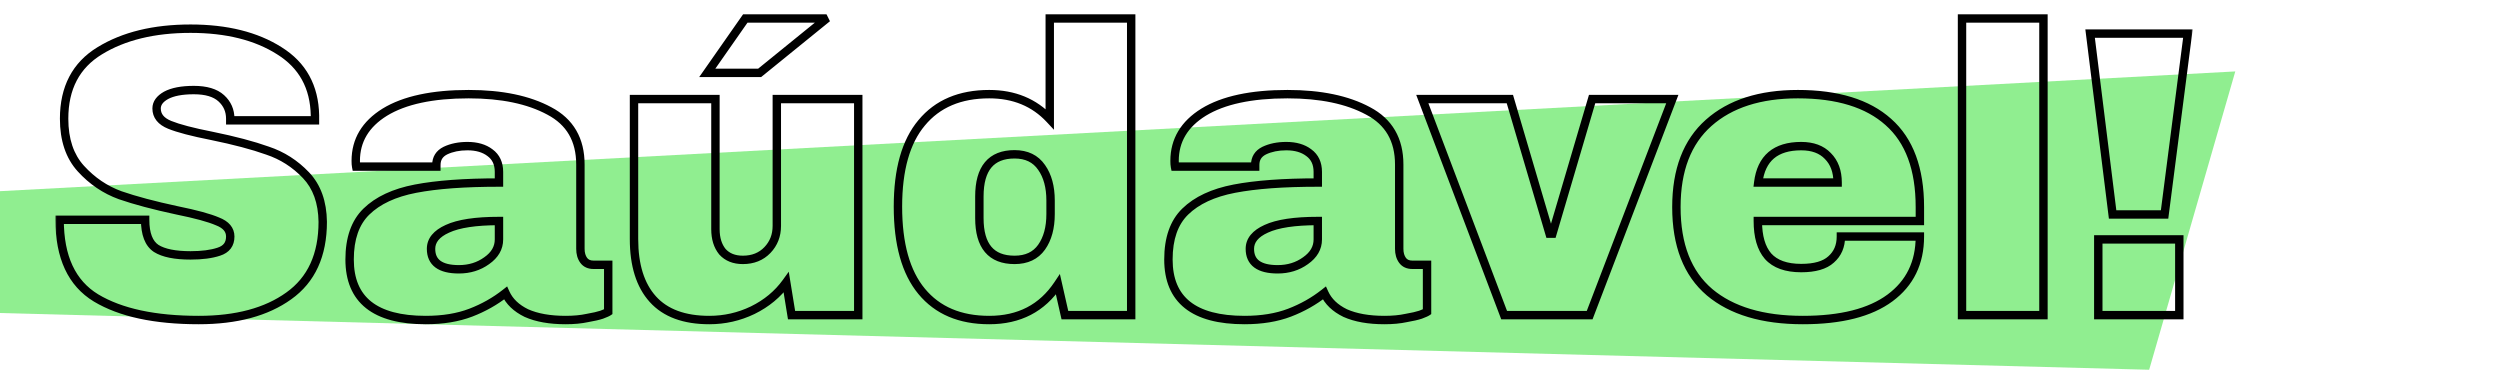 <svg width="595" height="88" viewBox="0 0 595 88" fill="none" xmlns="http://www.w3.org/2000/svg">
<path d="M532 17L0 45.5V74.5L511.5 88L532 17Z" fill="#90EE90"/>
<mask id="path-2-outside-1_2096_2" maskUnits="userSpaceOnUse" x="13" y="3" width="509" height="75" fill="black">
<rect fill="white" x="13" y="3" width="509" height="75"/>
<path d="M45.353 6.826C53.923 6.826 60.968 8.579 66.487 12.085C72.006 15.526 74.83 20.656 74.96 27.473V28.642H54.8V28.252C54.8 26.304 54.086 24.681 52.657 23.383C51.229 22.084 49.054 21.435 46.132 21.435C43.275 21.435 41.068 21.857 39.51 22.701C38.016 23.545 37.27 24.584 37.27 25.817C37.27 27.57 38.308 28.869 40.386 29.713C42.464 30.557 45.807 31.434 50.417 32.343C55.806 33.446 60.221 34.615 63.663 35.849C67.169 37.017 70.22 38.965 72.817 41.692C75.415 44.419 76.746 48.12 76.81 52.795C76.81 60.716 74.116 66.592 68.727 70.423C63.403 74.253 56.261 76.169 47.301 76.169C36.847 76.169 28.699 74.416 22.856 70.91C17.077 67.403 14.188 61.203 14.188 52.308H34.543C34.543 55.684 35.419 57.956 37.172 59.125C38.925 60.229 41.652 60.781 45.353 60.781C48.08 60.781 50.32 60.489 52.073 59.904C53.891 59.32 54.8 58.119 54.8 56.301C54.8 54.678 53.794 53.477 51.781 52.697C49.833 51.853 46.619 50.977 42.139 50.068C36.685 48.899 32.173 47.698 28.602 46.464C25.031 45.166 21.914 43.056 19.252 40.134C16.59 37.212 15.259 33.252 15.259 28.252C15.259 20.915 18.084 15.526 23.732 12.085C29.446 8.579 36.653 6.826 45.353 6.826ZM111.548 22.409C119.404 22.409 125.8 23.74 130.734 26.402C135.669 28.999 138.136 33.252 138.136 39.16V59.223C138.136 60.326 138.395 61.235 138.915 61.95C139.434 62.664 140.213 63.021 141.252 63.021H144.758V74.221C144.564 74.351 144.044 74.578 143.2 74.903C142.421 75.162 141.285 75.422 139.791 75.682C138.298 76.006 136.578 76.169 134.63 76.169C130.864 76.169 127.747 75.617 125.28 74.513C122.878 73.344 121.222 71.754 120.313 69.741C117.846 71.689 115.086 73.247 112.035 74.416C108.983 75.584 105.412 76.169 101.322 76.169C89.245 76.169 83.207 71.364 83.207 61.755C83.207 56.755 84.538 52.957 87.2 50.36C89.927 47.698 93.823 45.88 98.887 44.906C103.951 43.932 110.574 43.445 118.755 43.445V40.913C118.755 38.9 118.041 37.374 116.612 36.336C115.249 35.297 113.463 34.777 111.256 34.777C109.243 34.777 107.49 35.135 105.997 35.849C104.568 36.563 103.854 37.699 103.854 39.257V39.647H84.765C84.7 39.322 84.668 38.868 84.668 38.283C84.668 33.414 86.973 29.551 91.583 26.694C96.257 23.837 102.913 22.409 111.548 22.409ZM118.755 52.6C113.236 52.6 109.146 53.217 106.484 54.45C103.886 55.619 102.588 57.21 102.588 59.223C102.588 62.469 104.795 64.092 109.211 64.092C111.743 64.092 113.95 63.41 115.833 62.047C117.781 60.684 118.755 58.995 118.755 56.983V52.6ZM168.326 17.344L177.384 4.391H196.083L196.278 4.781L180.792 17.344H168.326ZM187.123 67.209C185.11 70.001 182.448 72.208 179.137 73.831C175.89 75.39 172.449 76.169 168.813 76.169C162.84 76.169 158.36 74.513 155.373 71.202C152.387 67.89 150.893 63.118 150.893 56.885V23.577H170.274V54.548C170.274 56.755 170.826 58.541 171.93 59.904C173.098 61.203 174.722 61.852 176.799 61.852C179.202 61.852 181.15 61.073 182.643 59.515C184.136 57.956 184.883 56.041 184.883 53.769V23.577H204.264V75H188.389L187.123 67.209ZM253.446 75L251.79 67.696C248.024 73.344 242.57 76.169 235.428 76.169C228.481 76.169 223.124 73.896 219.359 69.351C215.593 64.806 213.71 58.086 213.71 49.191C213.71 40.361 215.593 33.706 219.359 29.226C223.124 24.681 228.481 22.409 235.428 22.409C241.337 22.409 246.141 24.389 249.842 28.35V4.391H269.223V75H253.446ZM241.466 36.725C235.883 36.725 233.091 40.069 233.091 46.757V51.918C233.091 58.541 235.883 61.852 241.466 61.852C244.323 61.852 246.466 60.846 247.894 58.833C249.323 56.82 250.037 54.191 250.037 50.944V47.73C250.037 44.484 249.323 41.855 247.894 39.842C246.466 37.764 244.323 36.725 241.466 36.725ZM306.426 22.409C314.282 22.409 320.677 23.74 325.612 26.402C330.546 28.999 333.013 33.252 333.013 39.16V59.223C333.013 60.326 333.273 61.235 333.793 61.95C334.312 62.664 335.091 63.021 336.13 63.021H339.636V74.221C339.441 74.351 338.922 74.578 338.078 74.903C337.299 75.162 336.162 75.422 334.669 75.682C333.176 76.006 331.455 76.169 329.507 76.169C325.742 76.169 322.625 75.617 320.158 74.513C317.756 73.344 316.1 71.754 315.191 69.741C312.724 71.689 309.964 73.247 306.913 74.416C303.861 75.584 300.29 76.169 296.2 76.169C284.123 76.169 278.085 71.364 278.085 61.755C278.085 56.755 279.416 52.957 282.078 50.36C284.805 47.698 288.7 45.88 293.765 44.906C298.829 43.932 305.452 43.445 313.633 43.445V40.913C313.633 38.9 312.918 37.374 311.49 36.336C310.127 35.297 308.341 34.777 306.133 34.777C304.121 34.777 302.368 35.135 300.874 35.849C299.446 36.563 298.732 37.699 298.732 39.257V39.647H279.643C279.578 39.322 279.546 38.868 279.546 38.283C279.546 33.414 281.851 29.551 286.46 26.694C291.135 23.837 297.79 22.409 306.426 22.409ZM313.633 52.6C308.114 52.6 304.023 53.217 301.361 54.45C298.764 55.619 297.466 57.21 297.466 59.223C297.466 62.469 299.673 64.092 304.088 64.092C306.62 64.092 308.828 63.41 310.711 62.047C312.659 60.684 313.633 58.995 313.633 56.983V52.6ZM357.984 75L338.505 23.577H359.347L368.794 55.619H369.476L378.923 23.577H398.012L378.339 75H357.984ZM427.907 22.409C437.321 22.409 444.496 24.616 449.43 29.031C454.43 33.446 456.93 40.199 456.93 49.289V52.6H418.363C418.363 56.301 419.174 59.093 420.797 60.976C422.485 62.858 425.115 63.8 428.686 63.8C431.932 63.8 434.302 63.118 435.796 61.755C437.354 60.391 438.133 58.573 438.133 56.301H456.93C456.93 62.534 454.56 67.403 449.82 70.91C445.08 74.416 438.165 76.169 429.076 76.169C419.531 76.169 412.13 73.961 406.87 69.546C401.611 65.066 398.982 58.314 398.982 49.289C398.982 40.459 401.546 33.771 406.676 29.226C411.805 24.681 418.882 22.409 427.907 22.409ZM428.686 34.777C422.583 34.777 419.174 37.667 418.46 43.445H437.354C437.354 40.783 436.575 38.673 435.016 37.115C433.523 35.556 431.413 34.777 428.686 34.777ZM466.96 75V4.391H486.341V75H466.96ZM502.801 51.042L497.444 7.995H520.721L515.169 51.042H502.801ZM499.392 75V56.983H518.676V75H499.392Z"/>
</mask>
<path d="M66.487 12.085L65.951 12.929L65.958 12.934L66.487 12.085ZM74.96 27.473H75.96V27.463L75.96 27.454L74.96 27.473ZM74.96 28.642V29.642H75.96V28.642H74.96ZM54.8 28.642H53.8V29.642H54.8V28.642ZM52.657 23.383L53.33 22.643L53.33 22.643L52.657 23.383ZM39.51 22.701L39.033 21.822L39.025 21.826L39.017 21.83L39.51 22.701ZM40.386 29.713L40.763 28.787L40.763 28.787L40.386 29.713ZM50.417 32.343L50.618 31.363L50.611 31.361L50.417 32.343ZM63.663 35.849L63.325 36.79L63.336 36.794L63.346 36.797L63.663 35.849ZM76.81 52.795H77.811L77.81 52.781L76.81 52.795ZM68.727 70.423L68.148 69.608L68.143 69.611L68.727 70.423ZM22.856 70.91L22.337 71.764L22.341 71.767L22.856 70.91ZM14.188 52.308V51.308H13.188V52.308H14.188ZM34.543 52.308H35.543V51.308H34.543V52.308ZM37.172 59.125L36.617 59.957L36.628 59.965L36.639 59.971L37.172 59.125ZM52.073 59.904L51.767 58.952L51.757 58.956L52.073 59.904ZM51.781 52.697L51.383 53.615L51.401 53.623L51.42 53.63L51.781 52.697ZM42.139 50.068L41.93 51.046L41.94 51.048L42.139 50.068ZM28.602 46.464L28.26 47.404L28.268 47.407L28.275 47.41L28.602 46.464ZM19.252 40.134L18.513 40.807L18.513 40.807L19.252 40.134ZM23.732 12.085L24.252 12.939L24.255 12.938L23.732 12.085ZM45.353 7.826C53.791 7.826 60.635 9.552 65.951 12.929L67.023 11.241C61.301 7.606 54.056 5.826 45.353 5.826V7.826ZM65.958 12.934C71.173 16.186 73.836 20.993 73.96 27.492L75.96 27.454C75.824 20.318 72.838 14.867 67.016 11.237L65.958 12.934ZM73.96 27.473V28.642H75.96V27.473H73.96ZM74.96 27.642H54.8V29.642H74.96V27.642ZM55.8 28.642V28.252H53.8V28.642H55.8ZM55.8 28.252C55.8 26.026 54.969 24.133 53.33 22.643L51.985 24.122C53.203 25.23 53.8 26.583 53.8 28.252H55.8ZM53.33 22.643C51.643 21.109 49.179 20.435 46.132 20.435V22.435C48.929 22.435 50.815 23.059 51.985 24.122L53.33 22.643ZM46.132 20.435C43.2 20.435 40.801 20.864 39.033 21.822L39.986 23.58C41.335 22.85 43.351 22.435 46.132 22.435V20.435ZM39.017 21.83C37.348 22.774 36.27 24.089 36.27 25.817H38.27C38.27 25.079 38.684 24.316 40.002 23.571L39.017 21.83ZM36.27 25.817C36.27 26.908 36.599 27.894 37.268 28.731C37.925 29.552 38.865 30.175 40.01 30.64L40.763 28.787C39.829 28.407 39.211 27.959 38.83 27.481C38.46 27.02 38.27 26.48 38.27 25.817H36.27ZM40.01 30.64C42.181 31.522 45.604 32.413 50.224 33.324L50.611 31.361C46.011 30.454 42.746 29.593 40.763 28.787L40.01 30.64ZM50.217 33.322C55.58 34.421 59.945 35.578 63.325 36.79L64 34.907C60.498 33.652 56.033 32.472 50.618 31.363L50.217 33.322ZM63.346 36.797C66.694 37.913 69.607 39.771 72.093 42.382L73.541 41.002C70.834 38.16 67.643 36.121 63.979 34.9L63.346 36.797ZM72.093 42.382C74.477 44.885 75.748 48.322 75.811 52.809L77.81 52.781C77.743 47.918 76.352 43.953 73.541 41.002L72.093 42.382ZM75.81 52.795C75.81 60.465 73.218 66.003 68.148 69.608L69.306 71.238C75.013 67.181 77.81 60.967 77.81 52.795H75.81ZM68.143 69.611C63.041 73.282 56.127 75.169 47.301 75.169V77.169C56.395 77.169 63.764 75.225 69.311 71.234L68.143 69.611ZM47.301 75.169C36.94 75.169 28.996 73.428 23.37 70.052L22.341 71.767C28.402 75.403 36.755 77.169 47.301 77.169V75.169ZM23.374 70.055C17.988 66.787 15.188 60.979 15.188 52.308H13.188C13.188 61.427 16.166 68.02 22.337 71.764L23.374 70.055ZM14.188 53.308H34.543V51.308H14.188V53.308ZM33.543 52.308C33.543 55.811 34.449 58.512 36.617 59.957L37.727 58.293C36.389 57.401 35.543 55.557 35.543 52.308H33.543ZM36.639 59.971C38.634 61.227 41.592 61.781 45.353 61.781V59.781C41.712 59.781 39.217 59.231 37.705 58.279L36.639 59.971ZM45.353 61.781C48.141 61.781 50.498 61.483 52.389 60.853L51.757 58.956C50.142 59.494 48.019 59.781 45.353 59.781V61.781ZM52.379 60.856C53.431 60.518 54.307 59.972 54.916 59.169C55.527 58.361 55.8 57.381 55.8 56.301H53.8C53.8 57.038 53.618 57.569 53.321 57.962C53.02 58.359 52.533 58.706 51.767 58.952L52.379 60.856ZM55.8 56.301C55.8 55.264 55.471 54.328 54.812 53.54C54.167 52.771 53.249 52.194 52.142 51.765L51.42 53.63C52.325 53.98 52.917 54.393 53.279 54.825C53.625 55.239 53.8 55.715 53.8 56.301H55.8ZM52.178 51.78C50.128 50.891 46.827 49.999 42.338 49.088L41.94 51.048C46.411 51.955 49.538 52.815 51.383 53.615L52.178 51.78ZM42.349 49.09C36.918 47.926 32.448 46.735 28.928 45.519L28.275 47.41C31.898 48.661 36.453 49.872 41.93 51.046L42.349 49.09ZM28.944 45.525C25.531 44.284 22.549 42.267 19.991 39.46L18.513 40.807C21.279 43.844 24.531 46.048 28.26 47.404L28.944 45.525ZM19.991 39.46C17.538 36.768 16.259 33.071 16.259 28.252H14.259C14.259 33.432 15.642 37.657 18.513 40.807L19.991 39.46ZM16.259 28.252C16.259 21.219 18.939 16.176 24.252 12.939L23.212 11.231C17.228 14.876 14.259 20.612 14.259 28.252H16.259ZM24.255 12.938C29.771 9.553 36.783 7.826 45.353 7.826V5.826C36.522 5.826 29.12 7.605 23.209 11.233L24.255 12.938ZM130.734 26.402L130.259 27.282L130.268 27.287L130.734 26.402ZM138.915 61.95L139.724 61.361L139.724 61.361L138.915 61.95ZM144.758 63.021H145.758V62.021H144.758V63.021ZM144.758 74.221L145.313 75.053L145.758 74.756V74.221H144.758ZM143.2 74.903L143.516 75.851L143.538 75.844L143.559 75.836L143.2 74.903ZM139.791 75.682L139.62 74.697L139.599 74.7L139.579 74.705L139.791 75.682ZM125.28 74.513L124.843 75.412L124.857 75.419L124.872 75.426L125.28 74.513ZM120.313 69.741L121.225 69.329L120.698 68.163L119.694 68.956L120.313 69.741ZM112.035 74.416L111.677 73.482L111.677 73.482L112.035 74.416ZM87.2 50.36L87.898 51.076L87.899 51.076L87.2 50.36ZM98.887 44.906L98.698 43.924L98.698 43.924L98.887 44.906ZM118.755 43.445V44.445H119.755V43.445H118.755ZM116.612 36.336L116.006 37.131L116.015 37.138L116.024 37.144L116.612 36.336ZM105.997 35.849L105.565 34.947L105.557 34.95L105.549 34.954L105.997 35.849ZM103.854 39.647V40.647H104.854V39.647H103.854ZM84.765 39.647L83.785 39.843L83.945 40.647H84.765V39.647ZM91.583 26.694L91.061 25.841L91.056 25.844L91.583 26.694ZM118.755 52.6H119.755V51.6H118.755V52.6ZM106.484 54.45L106.894 55.362L106.904 55.358L106.484 54.45ZM115.833 62.047L115.26 61.228L115.253 61.232L115.247 61.237L115.833 62.047ZM111.548 23.409C119.301 23.409 125.517 24.724 130.259 27.282L131.209 25.522C126.082 22.756 119.507 21.409 111.548 21.409V23.409ZM130.268 27.287C132.592 28.51 134.293 30.098 135.42 32.041C136.549 33.987 137.136 36.346 137.136 39.16H139.136C139.136 36.065 138.489 33.344 137.15 31.037C135.81 28.727 133.811 26.891 131.2 25.517L130.268 27.287ZM137.136 39.16V59.223H139.136V39.16H137.136ZM137.136 59.223C137.136 60.484 137.434 61.614 138.106 62.538L139.724 61.361C139.357 60.857 139.136 60.168 139.136 59.223H137.136ZM138.106 62.538C138.849 63.559 139.958 64.021 141.252 64.021V62.021C140.469 62.021 140.02 61.769 139.724 61.361L138.106 62.538ZM141.252 64.021H144.758V62.021H141.252V64.021ZM143.758 63.021V74.221H145.758V63.021H143.758ZM144.204 73.389C144.205 73.388 144.178 73.405 144.104 73.442C144.035 73.477 143.942 73.52 143.822 73.573C143.582 73.678 143.256 73.81 142.841 73.969L143.559 75.836C143.988 75.671 144.344 75.527 144.624 75.405C144.883 75.291 145.135 75.172 145.313 75.053L144.204 73.389ZM142.884 73.954C142.176 74.19 141.098 74.439 139.62 74.697L139.963 76.667C141.472 76.405 142.666 76.135 143.516 75.851L142.884 73.954ZM139.579 74.705C138.171 75.011 136.525 75.169 134.63 75.169V77.169C136.63 77.169 138.425 77.002 140.004 76.659L139.579 74.705ZM134.63 75.169C130.953 75.169 127.987 74.629 125.688 73.6L124.872 75.426C127.508 76.605 130.775 77.169 134.63 77.169V75.169ZM125.718 73.614C123.48 72.525 122.018 71.087 121.225 69.329L119.402 70.153C120.426 72.42 122.276 74.164 124.843 75.412L125.718 73.614ZM119.694 68.956C117.309 70.839 114.638 72.348 111.677 73.482L112.393 75.35C115.535 74.146 118.383 72.539 120.933 70.526L119.694 68.956ZM111.677 73.482C108.765 74.597 105.32 75.169 101.322 75.169V77.169C105.505 77.169 109.202 76.571 112.393 75.35L111.677 73.482ZM101.322 75.169C95.389 75.169 91.125 73.984 88.358 71.783C85.635 69.616 84.207 66.337 84.207 61.755H82.207C82.207 66.782 83.798 70.71 87.113 73.348C90.385 75.951 95.178 77.169 101.322 77.169V75.169ZM84.207 61.755C84.207 56.929 85.489 53.427 87.898 51.076L86.502 49.644C83.588 52.487 82.207 56.582 82.207 61.755H84.207ZM87.899 51.076C90.444 48.591 94.138 46.838 99.076 45.888L98.698 43.924C93.508 44.922 89.41 46.805 86.502 49.644L87.899 51.076ZM99.076 45.888C104.053 44.931 110.605 44.445 118.755 44.445V42.445C110.543 42.445 103.85 42.933 98.698 43.924L99.076 45.888ZM119.755 43.445V40.913H117.755V43.445H119.755ZM119.755 40.913C119.755 38.632 118.926 36.782 117.2 35.527L116.024 37.144C117.155 37.967 117.755 39.169 117.755 40.913H119.755ZM117.218 35.54C115.636 34.335 113.619 33.777 111.256 33.777V35.777C113.308 35.777 114.861 36.259 116.006 37.131L117.218 35.54ZM111.256 33.777C109.125 33.777 107.219 34.156 105.565 34.947L106.428 36.751C107.761 36.113 109.361 35.777 111.256 35.777V33.777ZM105.549 34.954C104.703 35.378 104.015 35.954 103.543 36.704C103.07 37.456 102.854 38.321 102.854 39.257H104.854C104.854 38.636 104.995 38.153 105.236 37.769C105.479 37.383 105.862 37.034 106.444 36.743L105.549 34.954ZM102.854 39.257V39.647H104.854V39.257H102.854ZM103.854 38.647H84.765V40.647H103.854V38.647ZM85.746 39.451C85.7 39.222 85.668 38.844 85.668 38.283H83.668C83.668 38.892 83.701 39.423 83.785 39.843L85.746 39.451ZM85.668 38.283C85.668 33.804 87.754 30.243 92.109 27.544L91.056 25.844C86.192 28.858 83.668 33.023 83.668 38.283H85.668ZM92.104 27.547C96.556 24.827 103 23.409 111.548 23.409V21.409C102.825 21.409 95.959 22.848 91.061 25.841L92.104 27.547ZM118.755 51.6C113.197 51.6 108.928 52.216 106.063 53.543L106.904 55.358C109.364 54.218 113.275 53.6 118.755 53.6V51.6ZM106.073 53.538C103.291 54.791 101.588 56.656 101.588 59.223H103.588C103.588 57.764 104.482 56.448 106.894 55.362L106.073 53.538ZM101.588 59.223C101.588 61.097 102.242 62.644 103.651 63.68C105.003 64.674 106.91 65.092 109.211 65.092V63.092C107.096 63.092 105.692 62.698 104.836 62.069C104.038 61.482 103.588 60.594 103.588 59.223H101.588ZM109.211 65.092C111.934 65.092 114.351 64.355 116.42 62.857L115.247 61.237C113.55 62.466 111.552 63.092 109.211 63.092V65.092ZM116.407 62.866C118.566 61.354 119.755 59.384 119.755 56.983H117.755C117.755 58.607 116.996 60.013 115.26 61.228L116.407 62.866ZM119.755 56.983V52.6H117.755V56.983H119.755ZM168.326 17.344L167.507 16.771L166.407 18.344H168.326V17.344ZM177.384 4.391V3.391H176.863L176.564 3.818L177.384 4.391ZM196.083 4.391L196.977 3.944L196.701 3.391H196.083V4.391ZM196.278 4.781L196.908 5.557L197.531 5.052L197.172 4.334L196.278 4.781ZM180.792 17.344V18.344H181.147L181.422 18.121L180.792 17.344ZM187.123 67.209L188.11 67.048L187.723 64.666L186.312 66.624L187.123 67.209ZM179.137 73.831L179.569 74.733L179.577 74.729L179.137 73.831ZM155.373 71.202L154.631 71.871L154.631 71.871L155.373 71.202ZM150.893 23.577V22.577H149.893V23.577H150.893ZM170.274 23.577H171.274V22.577H170.274V23.577ZM171.93 59.904L171.153 60.533L171.169 60.554L171.186 60.573L171.93 59.904ZM182.643 59.515L181.921 58.823L181.921 58.823L182.643 59.515ZM184.883 23.577V22.577H183.883V23.577H184.883ZM204.264 23.577H205.264V22.577H204.264V23.577ZM204.264 75V76H205.264V75H204.264ZM188.389 75L187.402 75.16L187.538 76H188.389V75ZM169.146 17.917L178.203 4.964L176.564 3.818L167.507 16.771L169.146 17.917ZM177.384 5.391H196.083V3.391H177.384V5.391ZM195.188 4.839L195.383 5.228L197.172 4.334L196.977 3.944L195.188 4.839ZM195.648 4.004L180.162 16.568L181.422 18.121L196.908 5.557L195.648 4.004ZM180.792 16.344H168.326V18.344H180.792V16.344ZM186.312 66.624C184.402 69.273 181.871 71.377 178.697 72.933L179.577 74.729C183.025 73.039 185.818 70.728 187.934 67.793L186.312 66.624ZM178.704 72.93C175.594 74.423 172.301 75.169 168.813 75.169V77.169C172.598 77.169 176.187 76.357 179.569 74.733L178.704 72.93ZM168.813 75.169C163.022 75.169 158.854 73.568 156.116 70.532L154.631 71.871C157.865 75.458 162.658 77.169 168.813 77.169V75.169ZM156.116 70.532C153.351 67.466 151.893 62.969 151.893 56.885H149.893C149.893 63.267 151.422 68.315 154.631 71.871L156.116 70.532ZM151.893 56.885V23.577H149.893V56.885H151.893ZM150.893 24.577H170.274V22.577H150.893V24.577ZM169.274 23.577V54.548H171.274V23.577H169.274ZM169.274 54.548C169.274 56.924 169.871 58.95 171.153 60.533L172.707 59.275C171.781 58.132 171.274 56.587 171.274 54.548H169.274ZM171.186 60.573C172.581 62.123 174.497 62.852 176.799 62.852V60.852C174.947 60.852 173.616 60.283 172.673 59.235L171.186 60.573ZM176.799 62.852C179.44 62.852 181.661 61.985 183.365 60.207L181.921 58.823C180.638 60.161 178.963 60.852 176.799 60.852V62.852ZM183.365 60.207C185.047 58.452 185.883 56.284 185.883 53.769H183.883C183.883 55.798 183.226 57.461 181.921 58.823L183.365 60.207ZM185.883 53.769V23.577H183.883V53.769H185.883ZM184.883 24.577H204.264V22.577H184.883V24.577ZM203.264 23.577V75H205.264V23.577H203.264ZM204.264 74H188.389V76H204.264V74ZM189.376 74.84L188.11 67.048L186.136 67.369L187.402 75.16L189.376 74.84ZM253.446 75L252.47 75.221L252.647 76H253.446V75ZM251.79 67.696L252.765 67.475L252.25 65.203L250.958 67.141L251.79 67.696ZM219.359 69.351L218.589 69.989L218.589 69.989L219.359 69.351ZM219.359 29.226L220.124 29.869L220.129 29.864L219.359 29.226ZM249.842 28.35L249.111 29.032L250.842 30.884V28.35H249.842ZM249.842 4.391V3.391H248.842V4.391H249.842ZM269.223 4.391H270.223V3.391H269.223V4.391ZM269.223 75V76H270.223V75H269.223ZM247.894 58.833L248.71 59.412L248.71 59.412L247.894 58.833ZM247.894 39.842L247.07 40.408L247.074 40.414L247.079 40.42L247.894 39.842ZM254.421 74.779L252.765 67.475L250.815 67.917L252.47 75.221L254.421 74.779ZM250.958 67.141C247.389 72.495 242.257 75.169 235.428 75.169V77.169C242.884 77.169 248.659 74.194 252.622 68.25L250.958 67.141ZM235.428 75.169C228.72 75.169 223.67 72.987 220.129 68.713L218.589 69.989C222.579 74.805 228.242 77.169 235.428 77.169V75.169ZM220.129 68.713C216.571 64.419 214.71 57.967 214.71 49.191H212.71C212.71 58.206 214.615 65.194 218.589 69.989L220.129 68.713ZM214.71 49.191C214.71 40.481 216.57 34.097 220.124 29.869L218.593 28.583C214.615 33.315 212.71 40.241 212.71 49.191H214.71ZM220.129 29.864C223.67 25.59 228.72 23.409 235.428 23.409V21.409C228.242 21.409 222.579 23.772 218.589 28.588L220.129 29.864ZM235.428 23.409C241.087 23.409 245.618 25.294 249.111 29.032L250.573 27.667C246.665 23.484 241.586 21.409 235.428 21.409V23.409ZM250.842 28.35V4.391H248.842V28.35H250.842ZM249.842 5.391H269.223V3.391H249.842V5.391ZM268.223 4.391V75H270.223V4.391H268.223ZM269.223 74H253.446V76H269.223V74ZM241.466 35.725C238.468 35.725 236.054 36.632 234.417 38.592C232.809 40.518 232.091 43.298 232.091 46.757H234.091C234.091 43.527 234.769 41.292 235.952 39.874C237.107 38.491 238.881 37.725 241.466 37.725V35.725ZM232.091 46.757V51.918H234.091V46.757H232.091ZM232.091 51.918C232.091 55.346 232.81 58.103 234.42 60.013C236.058 61.956 238.471 62.852 241.466 62.852V60.852C238.878 60.852 237.103 60.093 235.949 58.724C234.768 57.323 234.091 55.113 234.091 51.918H232.091ZM241.466 62.852C244.589 62.852 247.062 61.733 248.71 59.412L247.079 58.254C245.869 59.958 244.058 60.852 241.466 60.852V62.852ZM248.71 59.412C250.291 57.184 251.037 54.333 251.037 50.944H249.037C249.037 54.048 248.354 56.457 247.079 58.254L248.71 59.412ZM251.037 50.944V47.73H249.037V50.944H251.037ZM251.037 47.73C251.037 44.342 250.291 41.491 248.71 39.263L247.079 40.42C248.354 42.218 249.037 44.627 249.037 47.73H251.037ZM248.718 39.275C247.076 36.887 244.602 35.725 241.466 35.725V37.725C244.045 37.725 245.855 38.641 247.07 40.408L248.718 39.275ZM325.612 26.402L325.137 27.282L325.146 27.287L325.612 26.402ZM333.793 61.95L334.601 61.361L334.601 61.361L333.793 61.95ZM339.636 63.021H340.636V62.021H339.636V63.021ZM339.636 74.221L340.191 75.053L340.636 74.756V74.221H339.636ZM338.078 74.903L338.394 75.851L338.416 75.844L338.437 75.836L338.078 74.903ZM334.669 75.682L334.498 74.697L334.477 74.7L334.457 74.705L334.669 75.682ZM320.158 74.513L319.72 75.412L319.735 75.419L319.749 75.426L320.158 74.513ZM315.191 69.741L316.102 69.329L315.576 68.163L314.571 68.956L315.191 69.741ZM306.913 74.416L306.555 73.482L306.555 73.482L306.913 74.416ZM282.078 50.36L282.776 51.076L282.776 51.076L282.078 50.36ZM293.765 44.906L293.576 43.924L293.576 43.924L293.765 44.906ZM313.633 43.445V44.445H314.633V43.445H313.633ZM311.49 36.336L310.884 37.131L310.893 37.138L310.902 37.144L311.49 36.336ZM300.874 35.849L300.443 34.947L300.435 34.95L300.427 34.954L300.874 35.849ZM298.732 39.647V40.647H299.732V39.647H298.732ZM279.643 39.647L278.662 39.843L278.823 40.647H279.643V39.647ZM286.46 26.694L285.939 25.841L285.934 25.844L286.46 26.694ZM313.633 52.6H314.633V51.6H313.633V52.6ZM301.361 54.45L301.772 55.362L301.782 55.358L301.361 54.45ZM310.711 62.047L310.137 61.228L310.131 61.232L310.124 61.237L310.711 62.047ZM306.426 23.409C314.179 23.409 320.395 24.724 325.137 27.282L326.087 25.522C320.959 22.756 314.385 21.409 306.426 21.409V23.409ZM325.146 27.287C327.47 28.51 329.171 30.098 330.298 32.041C331.427 33.987 332.013 36.346 332.013 39.16H334.013C334.013 36.065 333.366 33.344 332.028 31.037C330.688 28.727 328.688 26.891 326.078 25.517L325.146 27.287ZM332.013 39.16V59.223H334.013V39.16H332.013ZM332.013 59.223C332.013 60.484 332.312 61.614 332.984 62.538L334.601 61.361C334.234 60.857 334.013 60.168 334.013 59.223H332.013ZM332.984 62.538C333.726 63.559 334.835 64.021 336.13 64.021V62.021C335.347 62.021 334.898 61.769 334.601 61.361L332.984 62.538ZM336.13 64.021H339.636V62.021H336.13V64.021ZM338.636 63.021V74.221H340.636V63.021H338.636ZM339.081 73.389C339.083 73.388 339.056 73.405 338.982 73.442C338.913 73.477 338.82 73.52 338.7 73.573C338.459 73.678 338.134 73.81 337.719 73.969L338.437 75.836C338.866 75.671 339.222 75.527 339.501 75.405C339.761 75.291 340.012 75.172 340.191 75.053L339.081 73.389ZM337.762 73.954C337.054 74.19 335.976 74.439 334.498 74.697L334.84 76.667C336.349 76.405 337.544 76.135 338.394 75.851L337.762 73.954ZM334.457 74.705C333.049 75.011 331.402 75.169 329.507 75.169V77.169C331.508 77.169 333.302 77.002 334.882 76.659L334.457 74.705ZM329.507 75.169C325.831 75.169 322.865 74.629 320.566 73.6L319.749 75.426C322.385 76.605 325.653 77.169 329.507 77.169V75.169ZM320.595 73.614C318.357 72.525 316.896 71.087 316.102 69.329L314.28 70.153C315.304 72.42 317.154 74.164 319.72 75.412L320.595 73.614ZM314.571 68.956C312.186 70.839 309.516 72.348 306.555 73.482L307.27 75.35C310.412 74.146 313.261 72.539 315.811 70.526L314.571 68.956ZM306.555 73.482C303.642 74.597 300.197 75.169 296.2 75.169V77.169C300.383 77.169 304.08 76.571 307.27 75.35L306.555 73.482ZM296.2 75.169C290.267 75.169 286.003 73.984 283.236 71.783C280.513 69.616 279.085 66.337 279.085 61.755H277.085C277.085 66.782 278.676 70.71 281.991 73.348C285.262 75.951 290.055 77.169 296.2 77.169V75.169ZM279.085 61.755C279.085 56.929 280.366 53.427 282.776 51.076L281.38 49.644C278.465 52.487 277.085 56.582 277.085 61.755H279.085ZM282.776 51.076C285.322 48.591 289.015 46.838 293.954 45.888L293.576 43.924C288.385 44.922 284.288 46.805 281.379 49.644L282.776 51.076ZM293.954 45.888C298.931 44.931 305.483 44.445 313.633 44.445V42.445C305.421 42.445 298.728 42.933 293.576 43.924L293.954 45.888ZM314.633 43.445V40.913H312.633V43.445H314.633ZM314.633 40.913C314.633 38.632 313.804 36.782 312.078 35.527L310.902 37.144C312.033 37.967 312.633 39.169 312.633 40.913H314.633ZM312.096 35.54C310.514 34.335 308.497 33.777 306.133 33.777V35.777C308.186 35.777 309.739 36.259 310.884 37.131L312.096 35.54ZM306.133 33.777C304.003 33.777 302.097 34.156 300.443 34.947L301.306 36.751C302.639 36.113 304.238 35.777 306.133 35.777V33.777ZM300.427 34.954C299.581 35.378 298.892 35.954 298.421 36.704C297.948 37.456 297.732 38.321 297.732 39.257H299.732C299.732 38.636 299.872 38.153 300.114 37.769C300.357 37.383 300.74 37.034 301.322 36.743L300.427 34.954ZM297.732 39.257V39.647H299.732V39.257H297.732ZM298.732 38.647H279.643V40.647H298.732V38.647ZM280.624 39.451C280.578 39.222 280.546 38.844 280.546 38.283H278.546C278.546 38.892 278.578 39.423 278.662 39.843L280.624 39.451ZM280.546 38.283C280.546 33.804 282.632 30.243 286.987 27.544L285.934 25.844C281.069 28.858 278.546 33.023 278.546 38.283H280.546ZM286.982 27.547C291.434 24.827 297.878 23.409 306.426 23.409V21.409C297.703 21.409 290.837 22.848 285.939 25.841L286.982 27.547ZM313.633 51.6C308.074 51.6 303.805 52.216 300.941 53.543L301.782 55.358C304.241 54.218 308.153 53.6 313.633 53.6V51.6ZM300.951 53.538C298.169 54.791 296.466 56.656 296.466 59.223H298.466C298.466 57.764 299.36 56.448 301.772 55.362L300.951 53.538ZM296.466 59.223C296.466 61.097 297.12 62.644 298.529 63.68C299.881 64.674 301.788 65.092 304.088 65.092V63.092C301.974 63.092 300.569 62.698 299.714 62.069C298.916 61.482 298.466 60.594 298.466 59.223H296.466ZM304.088 65.092C306.811 65.092 309.229 64.355 311.297 62.857L310.124 61.237C308.427 62.466 306.43 63.092 304.088 63.092V65.092ZM311.284 62.866C313.444 61.354 314.633 59.384 314.633 56.983H312.633C312.633 58.607 311.873 60.013 310.137 61.228L311.284 62.866ZM314.633 56.983V52.6H312.633V56.983H314.633ZM357.984 75L357.049 75.354L357.293 76H357.984V75ZM338.505 23.577V22.577H337.057L337.57 23.932L338.505 23.577ZM359.347 23.577L360.306 23.295L360.095 22.577H359.347V23.577ZM368.794 55.619L367.835 55.902L368.046 56.619H368.794V55.619ZM369.476 55.619V56.619H370.224L370.435 55.902L369.476 55.619ZM378.923 23.577V22.577H378.175L377.964 23.295L378.923 23.577ZM398.012 23.577L398.946 23.935L399.465 22.577H398.012V23.577ZM378.339 75V76H379.027L379.272 75.357L378.339 75ZM358.919 74.646L339.441 23.223L337.57 23.932L357.049 75.354L358.919 74.646ZM338.505 24.577H359.347V22.577H338.505V24.577ZM358.388 23.86L367.835 55.902L369.753 55.336L360.306 23.295L358.388 23.86ZM368.794 56.619H369.476V54.619H368.794V56.619ZM370.435 55.902L379.882 23.86L377.964 23.295L368.517 55.336L370.435 55.902ZM378.923 24.577H398.012V22.577H378.923V24.577ZM397.078 23.22L377.405 74.643L379.272 75.357L398.946 23.935L397.078 23.22ZM378.339 74H357.984V76H378.339V74ZM449.43 29.031L448.764 29.777L448.768 29.781L449.43 29.031ZM456.93 52.6V53.6H457.93V52.6H456.93ZM418.363 52.6V51.6H417.363V52.6H418.363ZM420.797 60.976L420.04 61.629L420.046 61.636L420.053 61.643L420.797 60.976ZM435.796 61.755L435.137 61.002L435.129 61.009L435.121 61.016L435.796 61.755ZM438.133 56.301V55.301H437.133V56.301H438.133ZM456.93 56.301H457.93V55.301H456.93V56.301ZM449.82 70.91L449.225 70.106L449.225 70.106L449.82 70.91ZM406.87 69.546L406.222 70.307L406.227 70.312L406.87 69.546ZM406.676 29.226L406.012 28.478L406.012 28.478L406.676 29.226ZM418.46 43.445L417.467 43.323L417.329 44.445H418.46V43.445ZM437.354 43.445V44.445H438.354V43.445H437.354ZM435.016 37.115L434.294 37.807L434.302 37.814L434.309 37.822L435.016 37.115ZM427.907 23.409C437.178 23.409 444.077 25.583 448.764 29.776L450.097 28.286C444.915 23.649 437.464 21.409 427.907 21.409V23.409ZM448.768 29.781C453.483 33.944 455.93 40.377 455.93 49.289H457.93C457.93 40.021 455.377 32.948 450.092 28.282L448.768 29.781ZM455.93 49.289V52.6H457.93V49.289H455.93ZM456.93 51.6H418.363V53.6H456.93V51.6ZM417.363 52.6C417.363 56.427 418.199 59.493 420.04 61.629L421.555 60.323C420.149 58.692 419.363 56.175 419.363 52.6H417.363ZM420.053 61.643C421.998 63.813 424.951 64.8 428.686 64.8V62.8C425.279 62.8 422.973 61.904 421.542 60.308L420.053 61.643ZM428.686 64.8C432.039 64.8 434.708 64.102 436.47 62.493L435.121 61.016C433.896 62.135 431.826 62.8 428.686 62.8V64.8ZM436.454 62.507C438.252 60.934 439.133 58.83 439.133 56.301H437.133C437.133 58.317 436.456 59.849 435.137 61.002L436.454 62.507ZM438.133 57.301H456.93V55.301H438.133V57.301ZM455.93 56.301C455.93 62.238 453.693 66.8 449.225 70.106L450.415 71.713C455.426 68.007 457.93 62.83 457.93 56.301H455.93ZM449.225 70.106C444.728 73.432 438.06 75.169 429.076 75.169V77.169C438.271 77.169 445.432 75.399 450.415 71.713L449.225 70.106ZM429.076 75.169C419.675 75.169 412.533 72.994 407.513 68.78L406.227 70.312C411.726 74.928 419.387 77.169 429.076 77.169V75.169ZM407.519 68.785C402.547 64.549 399.982 58.117 399.982 49.289H397.982C397.982 58.511 400.676 65.583 406.222 70.307L407.519 68.785ZM399.982 49.289C399.982 40.657 402.482 34.278 407.339 29.974L406.012 28.478C400.611 33.264 397.982 40.26 397.982 49.289H399.982ZM407.339 29.974C412.234 25.637 419.047 23.409 427.907 23.409V21.409C418.717 21.409 411.376 23.725 406.012 28.478L407.339 29.974ZM428.686 33.777C425.484 33.777 422.847 34.536 420.906 36.181C418.957 37.833 417.846 40.262 417.467 43.323L419.452 43.568C419.788 40.85 420.738 38.945 422.199 37.707C423.666 36.464 425.785 35.777 428.686 35.777V33.777ZM418.46 44.445H437.354V42.445H418.46V44.445ZM438.354 43.445C438.354 40.577 437.507 38.191 435.724 36.408L434.309 37.822C435.642 39.155 436.354 40.989 436.354 43.445H438.354ZM435.738 36.423C434.01 34.619 431.609 33.777 428.686 33.777V35.777C431.216 35.777 433.037 36.494 434.294 37.807L435.738 36.423ZM466.96 75H465.96V76H466.96V75ZM466.96 4.391V3.391H465.96V4.391H466.96ZM486.341 4.391H487.341V3.391H486.341V4.391ZM486.341 75V76H487.341V75H486.341ZM467.96 75V4.391H465.96V75H467.96ZM466.96 5.391H486.341V3.391H466.96V5.391ZM485.341 4.391V75H487.341V4.391H485.341ZM486.341 74H466.96V76H486.341V74ZM502.801 51.042L501.808 51.165L501.918 52.042H502.801V51.042ZM497.444 7.995V6.995H496.312L496.452 8.118L497.444 7.995ZM520.721 7.995L521.713 8.123L521.858 6.995H520.721V7.995ZM515.169 51.042V52.042H516.049L516.161 51.17L515.169 51.042ZM499.392 75H498.392V76H499.392V75ZM499.392 56.983V55.983H498.392V56.983H499.392ZM518.676 56.983H519.676V55.983H518.676V56.983ZM518.676 75V76H519.676V75H518.676ZM503.793 50.918L498.437 7.871L496.452 8.118L501.808 51.165L503.793 50.918ZM497.444 8.995H520.721V6.995H497.444V8.995ZM519.729 7.867L514.178 50.914L516.161 51.17L521.713 8.123L519.729 7.867ZM515.169 50.042H502.801V52.042H515.169V50.042ZM500.392 75V56.983H498.392V75H500.392ZM499.392 57.983H518.676V55.983H499.392V57.983ZM517.676 56.983V75H519.676V56.983H517.676ZM518.676 74H499.392V76H518.676V74Z" fill="black" mask="url(#path-2-outside-1_2096_2)"/>
</svg>
